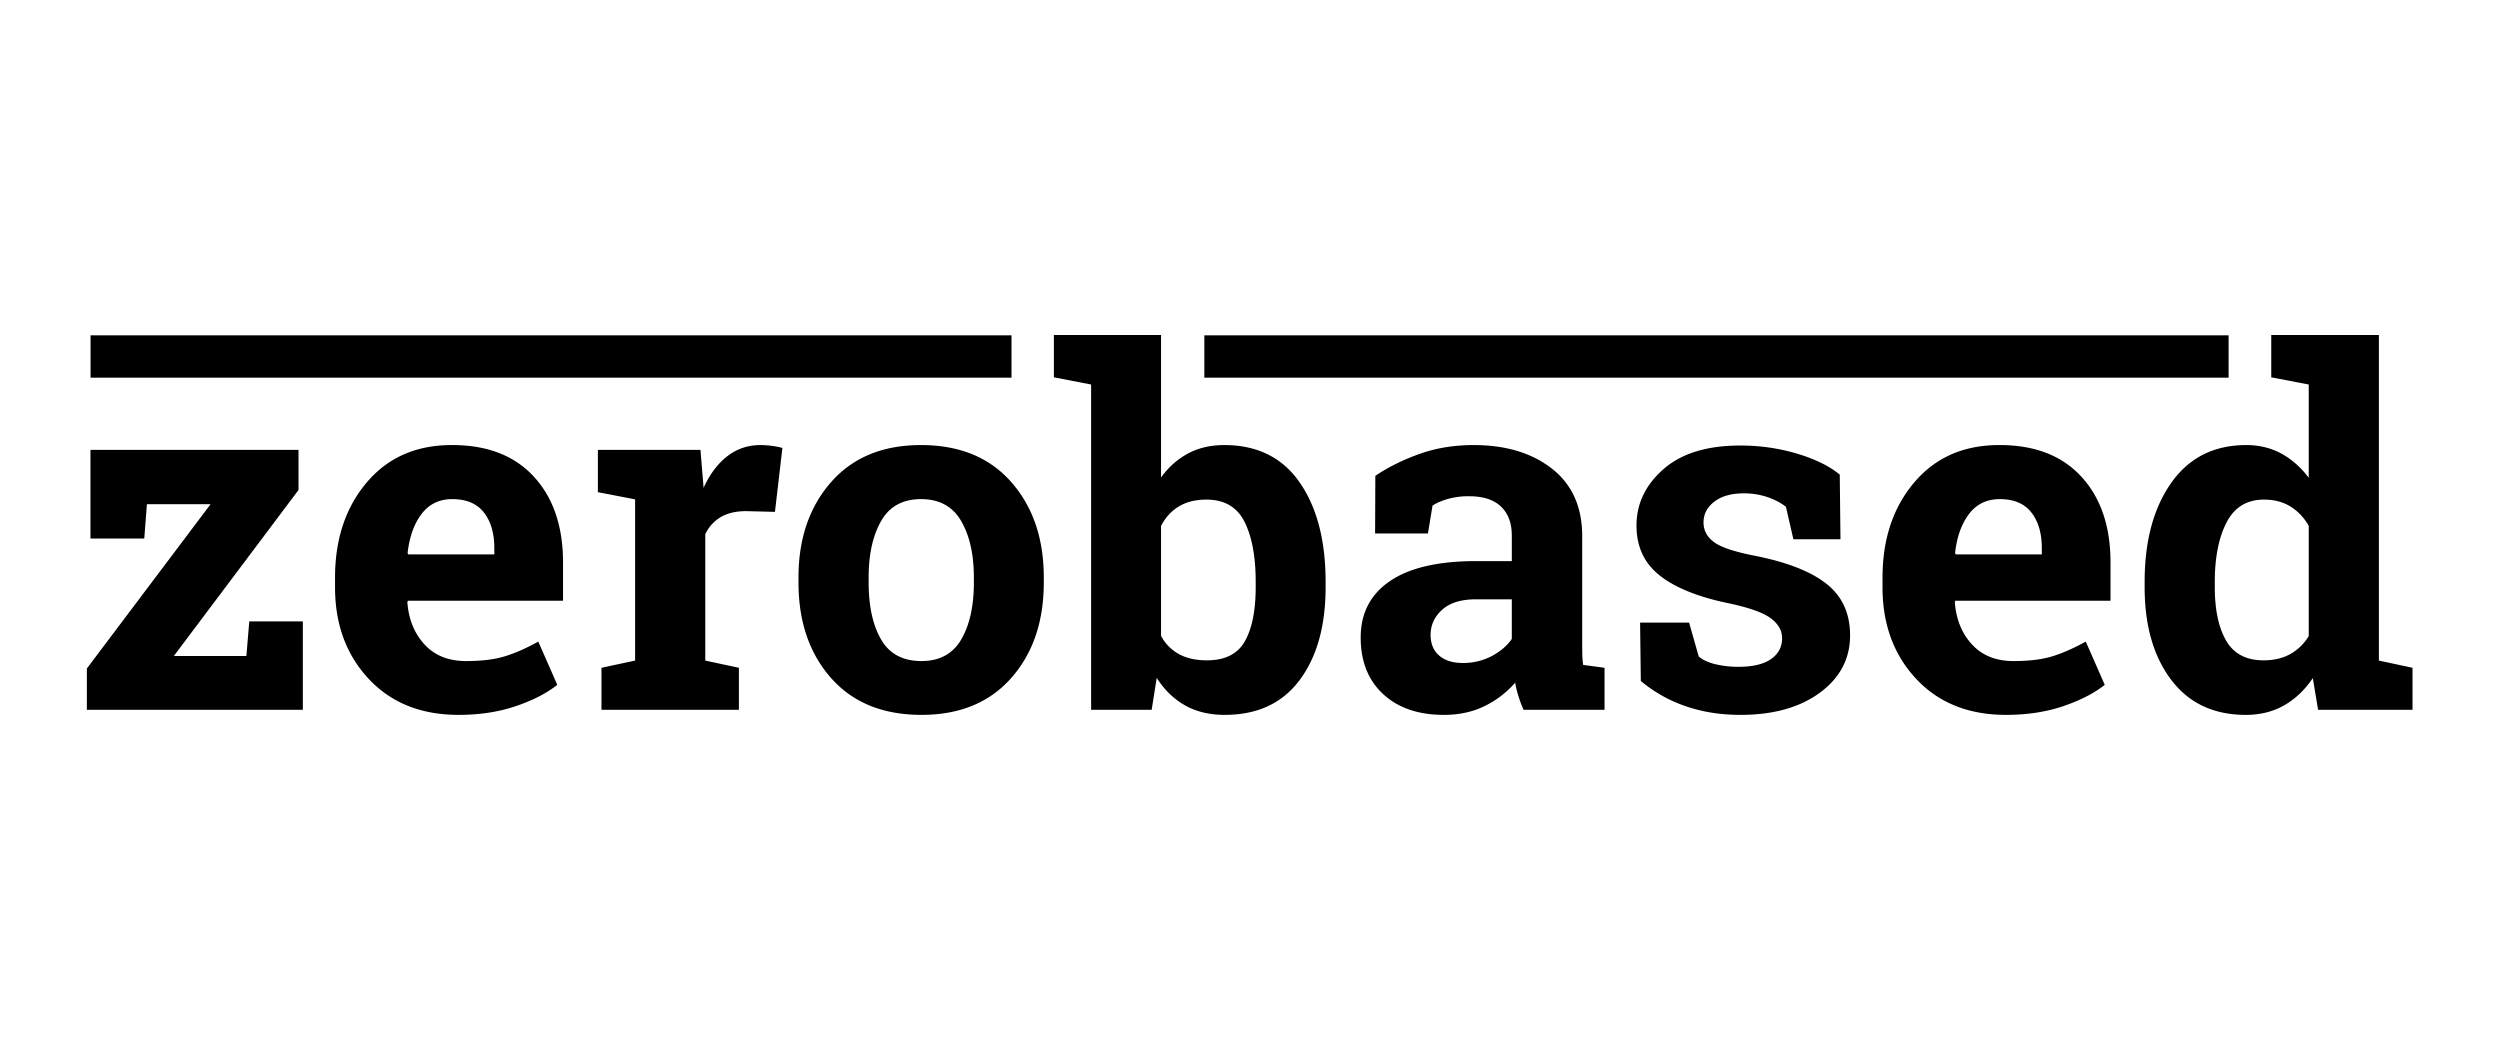 <svg id="zerobased" xmlns="http://www.w3.org/2000/svg" width="3384" height="1417" viewBox="0 0 3384 1417">
  <style>
  .cls-1 {
    fill-rule: evenodd;
  }
  .medium {
    display: none;
  }
  .small {
    display: none;
  }
  @media all and (max-width: 979px) {
    .large { display: none; }
    .medium { display: inherit; }
    .small { display: none; }
  }
  @media all and (max-width: 640px) {
    .large { display: none; }
    .medium { display: none; }
    .small { display: inherit; }
  }
  </style>
  <path id="zerobased-text" data-name="zerobased" class="large cls-1" d="M404.077,663.257v-54.31H122.446v120h72.847l3.577-46.5h86.18L117.568,904.887v55.936H409.93V841.146H337.409l-3.9,46.83H235.293ZM697.9,955.945Q732.538,944.238,754.326,927l-25.691-58.537q-24.719,13.659-45.529,20t-52.359,6.342q-35.449,0-56.1-22.44T551.4,815.13l0.651-1.952H762.131V761.47q0-73.172-39.35-116.1T612.21,602.443q-72.524-.319-115.611,50.407T453.508,781.958v13.009q0,75.123,45.53,123.9t121.628,48.781Q663.266,967.652,697.9,955.945ZM654.975,693.664q14.146,18.05,14.147,48.294v8.455H552.7l-0.976-1.626q3.576-32.844,18.863-53.009t41.626-20.163Q640.824,675.615,654.975,693.664Zm159.19,267.159H1000.18V903.912l-45.525-9.757V723.1a52.556,52.556,0,0,1,20.813-23.089q13.659-8.125,34.472-8.131l39.03,0.976,10.08-86.5a97.706,97.706,0,0,0-13.82-2.765,116.539,116.539,0,0,0-15.78-1.138q-25.695,0-45.2,15.285t-31.87,42.6l-4.228-51.383H809.287v57.237l50.407,9.756V894.155l-45.529,9.757v56.911ZM1080.84,788.462q0,79.355,44.06,129.271t122.44,49.919q77.4,0,121.47-49.919t44.06-129.271v-6.829q0-79.026-44.06-129.108t-122.12-50.082q-77.73,0-121.79,50.245t-44.06,128.945v6.829Zm94.96-6.829q0-46.83,16.91-76.424t53.98-29.594q37.08,0,54.31,29.594t17.24,76.424v6.829q0,47.806-17.08,77.075t-53.82,29.269q-37.725,0-54.63-29.107t-16.91-77.237v-6.829Zm618.54,6.179q0-84.223-35.12-134.8t-102.11-50.57q-27.645,0-48.95,11.382t-36.58,32.521V453.5H1426.53v57.236l50.41,9.757V960.823h81.95l6.83-43.253q15.615,24.391,38.38,37.237t53.66,12.845q66.33,0,101.46-47.155t35.12-125.856v-6.829Zm-94.63,6.829q0,47.486-14.64,73.335-14.625,25.854-51.38,25.854-22.44,0-37.89-8.455a59.774,59.774,0,0,1-24.22-24.716V712.038q8.775-17.234,24.06-26.5t37.4-9.269q36.42,0,51.55,30.082t15.12,81.465v6.829Zm472.2,166.182V903.912l-28.94-3.9a109.05,109.05,0,0,1-1.14-13.659q-0.165-7.149-.16-15.285V725.7q0-59.185-40.82-91.221t-106.18-32.033q-39.675,0-73.33,12.033t-59.68,29.594l-0.32,78.05h71.54l6.18-37.724q7.8-5.2,20.49-8.944a102.532,102.532,0,0,1,28.94-3.739q28.62,0,43.26,13.983,14.625,13.987,14.63,39.351v34.472h-48.46q-76.755,0-116.42,26.992t-39.68,76.424q0,48.462,30.41,76.587t82.12,28.13q31.215,0,55.44-12.032a130.57,130.57,0,0,0,41.14-31.546,141.822,141.822,0,0,0,4.56,18.7,169.653,169.653,0,0,0,6.83,18.049h109.59ZM1948,887.326q-11.535-10.077-11.54-27.968,0-19.833,15.61-33.984t45.85-14.147h48.46v53.659q-9.75,13.988-27.32,23.253a82.259,82.259,0,0,1-39.02,9.268Q1959.55,897.407,1948,887.326Zm542.29-244.882q-20.82-17.233-57.4-28.293a266.8,266.8,0,0,0-77.56-11.057q-67.32,0-103.74,32.033-36.435,32.036-36.43,76.261,0,42.927,31.71,67.806t93.82,37.562q40.98,8.78,56.27,20.163,15.27,11.386,15.28,26.992,0,17.889-15.12,28.293t-44.07,10.407a134.2,134.2,0,0,1-30.57-3.415q-14.625-3.414-23.09-10.569l-13.01-45.855h-66.34l0.98,79.026a190.573,190.573,0,0,0,60.32,33.984q33.99,11.868,74.64,11.87,66.66,0,107.48-30.081t40.81-77.563q0-44.223-31.54-69.432t-96.91-38.212q-41.955-8.124-55.94-18.7t-13.98-26.5q0-16.9,14.63-28.13t39.68-11.22a98.082,98.082,0,0,1,32.68,5.2q14.79,5.207,24.55,13.009l10.08,43.9h63.75Zm302.28,313.5Q2827.205,944.238,2849,927l-25.7-58.537q-24.72,13.659-45.53,20t-52.35,6.342q-35.46,0-56.1-22.44-20.655-22.438-23.25-57.236l0.65-1.952H2856.8V761.47q0-73.172-39.35-116.1t-110.57-42.928q-72.525-.319-115.61,50.407t-43.09,129.108v13.009q0,75.123,45.53,123.9t121.62,48.781Q2757.93,967.652,2792.57,955.945Zm-42.93-262.281q14.16,18.05,14.15,48.294v8.455H2647.37l-0.98-1.626q3.57-32.844,18.86-53.009t41.63-20.163Q2735.485,675.615,2749.64,693.664Zm388.14,267.159h127.81V903.912l-45.53-9.757V453.5H3074.37v57.236l50.73,9.757v126.18q-15.945-21.135-37.08-32.683t-47.48-11.545q-65.355,0-101.46,51.058t-36.1,134.311v6.829q0,78.051,35.94,125.531,35.925,47.485,100.97,47.48,28.95,0,51.55-12.683t39.19-37.074ZM2997.94,787.812q0-49.757,15.94-80.652t50.73-30.895q20.49,0,35.61,9.269t24.88,26.179V860.984a67.524,67.524,0,0,1-25.04,24.391q-15.3,8.46-36.1,8.455-35.13,0-50.57-26.5t-15.45-72.685v-6.829Z"/>
  <path id="zerobased-bar" data-name="Top bar" class="large cls-1" d="M122.594,453.938h1246.6V511.25H122.594V453.938Zm1507.606-.009H3016.63v57.315H1630.2V453.929Z"/>

  <path id="zbsd-text" data-name="zbsd" class="medium cls-1" d="M1057.6,620.7V514.747H508.325V748.866H650.4l6.976-90.729h168.08L498.811,1092.11v109.13h570.2V967.757H927.572l-7.611,91.363H728.414Zm767.45,243q0-164.317-68.5-262.987-68.49-98.649-199.16-98.659-53.91,0-95.45,22.206t-71.36,63.447V211.472H1107.7V323.138l98.31,19.034V1201.24h159.84l13.32-84.38q30.435,47.58,74.84,72.64,44.385,25.065,104.65,25.06,129.39,0,197.89-91.99t68.5-245.542V863.7Zm-184.57,13.324q0,92.641-28.54,143.072t-100.21,50.44q-43.77,0-73.89-16.5t-47.26-48.22V715.873q17.13-33.621,46.94-51.709t72.94-18.082q71.025,0,100.53,58.688,29.49,58.694,29.49,158.934v13.324ZM2468.83,580.1q-40.6-33.621-111.95-55.2t-151.27-21.572q-131.3,0-202.33,62.5T1932.24,714.6q0,83.749,61.84,132.287t182.99,73.281q79.92,17.13,109.73,39.337t29.81,52.661q0,34.905-29.5,55.2-29.49,20.31-85.94,20.3a261.586,261.586,0,0,1-59.62-6.66q-28.545-6.66-45.03-20.62l-25.37-89.461H1941.76l1.9,154.171q51.375,43.155,117.66,66.31,66.27,23.145,145.56,23.15,130.005,0,209.62-58.68,79.59-58.68,79.6-151.32,0-86.284-61.52-135.463-61.53-49.161-189.01-74.55-81.825-15.852-109.09-36.482-27.285-20.61-27.28-51.709,0-32.982,28.54-54.881t77.38-21.889q34.875,0,63.75,10.151,28.845,10.157,47.88,25.379l19.67,85.653h124.31Zm570.83,621.143h249.27V1090.21l-88.8-19.04v-859.7H2915.98V323.138l98.95,19.034V588.345q-31.08-41.235-72.31-63.764-41.235-22.514-92.6-22.523-127.485,0-197.89,99.611T2581.73,863.7v13.324q0,152.273,70.08,244.9t196.94,92.63q56.445,0,100.53-24.74t76.43-72.33ZM2766.93,863.7q0-97.074,31.08-157.348,31.065-60.268,98.95-60.274,39.945,0,69.45,18.082t48.52,51.075V1006.46q-19.035,31.1-48.84,47.58-29.82,16.515-70.4,16.5-68.505,0-98.63-51.71t-30.13-141.8V863.7Z"/>
  <path id="zbsd-bar" data-name="Top bar" class="medium cls-1" d="M507.969,211.687H993.75V323.469H507.969V211.687Zm995.041,0.306H2804v112H1503.01v-112Z"/>

  <path id="z-text" data-name="z" class="small cls-1" d="M2035.4,557.331V423.974H1344.73V718.637h178.65l8.77-114.192H1743.5L1332.76,1150.65V1288h717V994.135H1871.9l-9.57,115H1621.47Z"/>
  <rect id="z-bar" data-name="Top bar" class="small cls-1" x="1342.78" y="109" width="691.75" height="157"/>
</svg>
